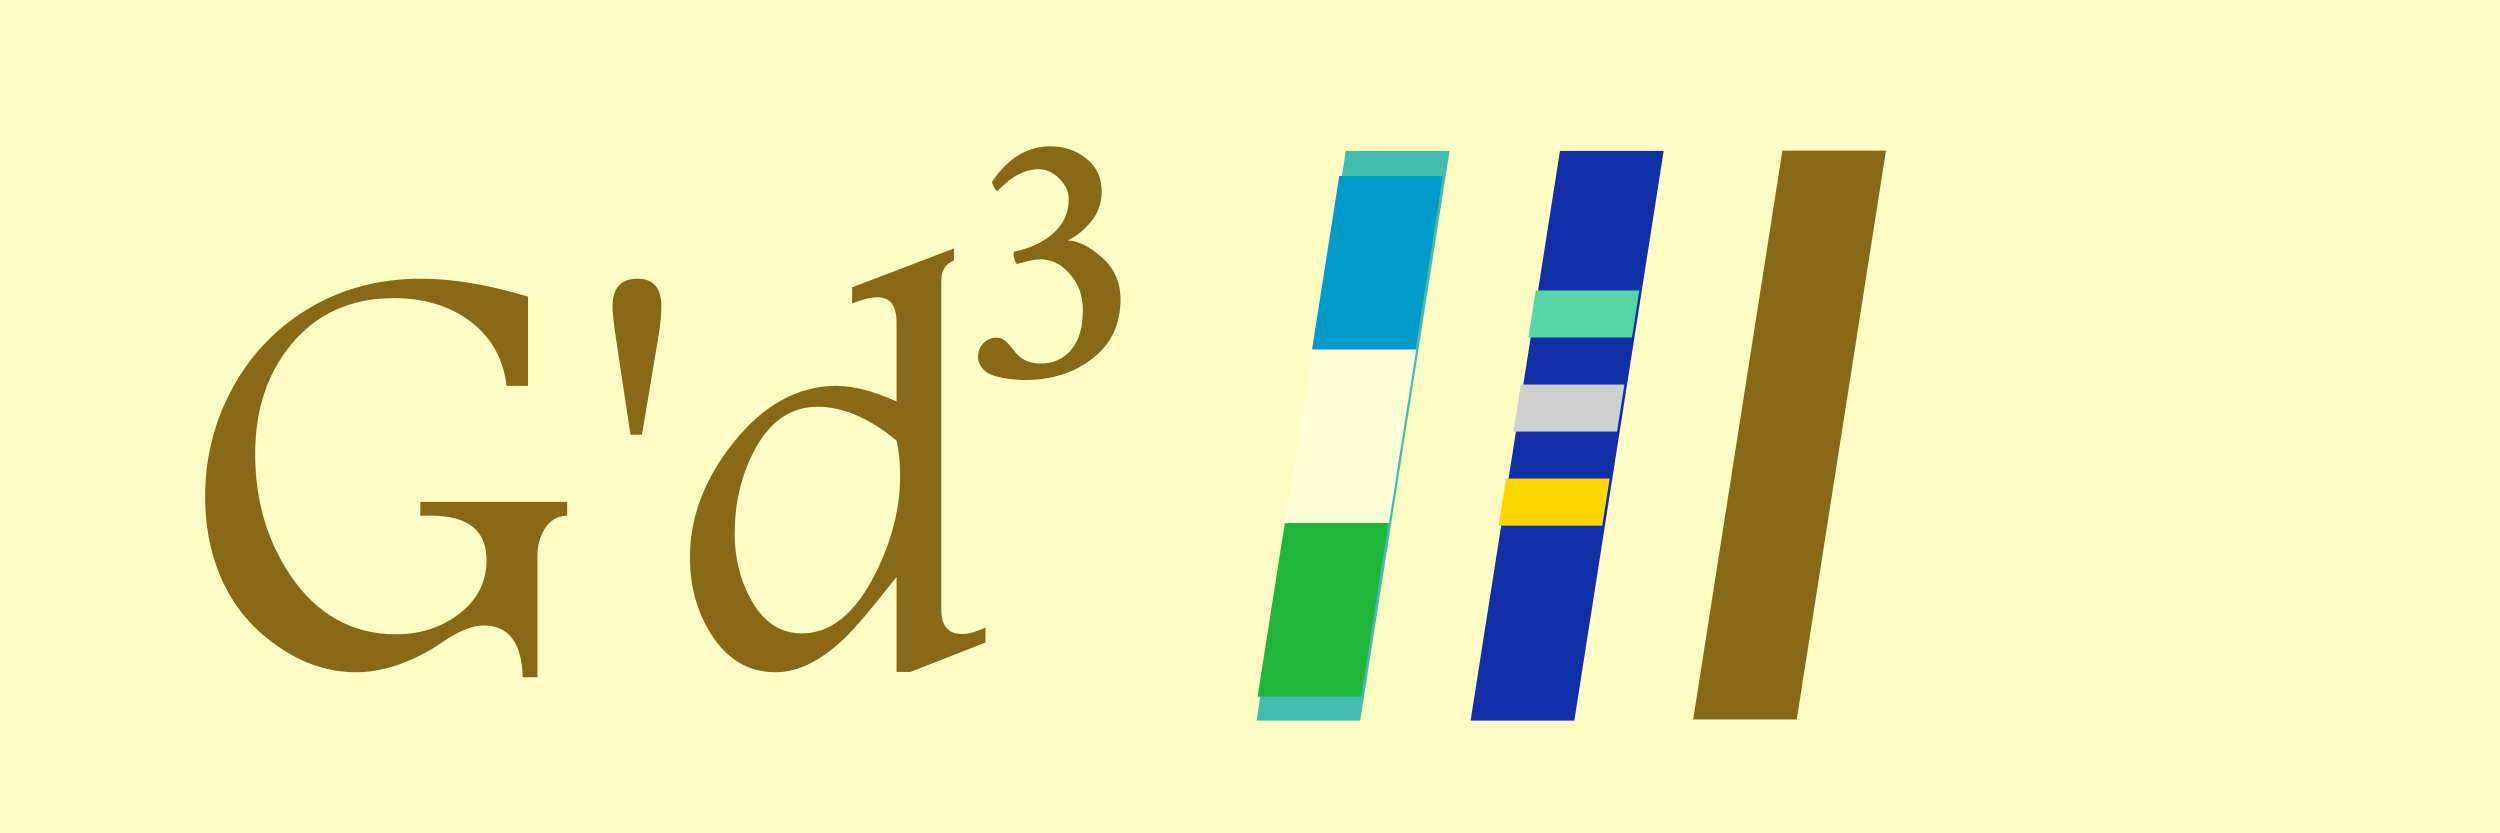 <?xml version="1.0" encoding="UTF-8" standalone="no"?>
<!-- Created with Inkscape (http://www.inkscape.org/) -->

<svg
   xmlns:dc="http://purl.org/dc/elements/1.1/"
   xmlns:cc="http://creativecommons.org/ns#"
   xmlns:rdf="http://www.w3.org/1999/02/22-rdf-syntax-ns#"
   xmlns:svg="http://www.w3.org/2000/svg"
   xmlns="http://www.w3.org/2000/svg"
   xmlns:sodipodi="http://sodipodi.sourceforge.net/DTD/sodipodi-0.dtd"
   xmlns:inkscape="http://www.inkscape.org/namespaces/inkscape"
   width="300mm"
   height="100mm"
   viewBox="0 0 300 100"
   version="1.1"
   id="svg8"
   inkscape:version="0.92.4 (5da689c313, 2019-01-14)"
   sodipodi:docname="gff_flag.svg"
   inkscape:export-filename="D:\ResDev\_Orgs\Brxōdwez_lanva\ZaneemFfezneeic\flags\gff\gff_flag.png"
   inkscape:export-xdpi="1016"
   inkscape:export-ydpi="1016">
  <defs
     id="defs2" />
  <sodipodi:namedview
     id="base"
     pagecolor="#ffffff"
     bordercolor="#666666"
     borderopacity="1.0"
     inkscape:pageopacity="0.0"
     inkscape:pageshadow="2"
     inkscape:zoom="0.35"
     inkscape:cx="-146.40973"
     inkscape:cy="-187.89601"
     inkscape:document-units="mm"
     inkscape:current-layer="layer1"
     showgrid="false"
     height="100mm"
     showguides="false"
     inkscape:window-width="1822"
     inkscape:window-height="1051"
     inkscape:window-x="1689"
     inkscape:window-y="-9"
     inkscape:window-maximized="1" />
  <g
     inkscape:label="レイヤー 1"
     inkscape:groupmode="layer"
     id="layer1"
     transform="translate(0,-197)">
    <path
       style="opacity:1;fill:#fffdc3;fill-opacity:1;stroke:none;stroke-width:0.2;stroke-linecap:round;stroke-linejoin:round;stroke-miterlimit:4;stroke-dasharray:none;stroke-dashoffset:53.707;stroke-opacity:1;paint-order:normal"
       d="M 0,197 H 300 V 297 H 0 Z"
       id="rect815"
       inkscape:connector-curvature="0" />
    <g
       id="g868"
       transform="matrix(1.424,0,0,1.424,-7.169,-99.996)">
      <path
         d="m 52.831,252.019 q -1.24,0.025 -1.91,1.141 -0.595,0.943 -0.595,2.257 v 10.22 h -1.24 q -0.124,-4.366 -3.299,-4.366 -1.414,0 -3.448,1.389 -0.67,0.471 -0.992,0.645 -3.299,1.91 -6.3,1.91 -3.423,0 -6.524,-2.133 -3.001,-2.034 -4.564,-5.184 -1.637,-3.324 -1.637,-7.491 0,-4.986 2.381,-9.277 2.381,-4.291 6.648,-6.747 4.068,-2.332 9.178,-2.332 3.969,0 9.004,1.513 v 7.516 h -1.811 q -0.422,-3.547 -3.225,-5.556 -2.58,-1.836 -6.276,-1.836 -5.432,0 -8.657,3.919 -3.026,3.671 -3.026,9.203 0,5.804 2.952,10.22 3.373,4.986 8.93,4.986 2.952,0 5.159,-1.612 2.456,-1.786 2.456,-4.638 0,-3.746 -4.688,-3.746 H 40.454 v -1.166 h 12.378 z"
         style="font-style:normal;font-variant:normal;font-weight:normal;font-stretch:normal;font-size:192px;line-height:1.25;font-family:Andalus;-inkscape-font-specification:'Andalus, Normal';font-variant-ligatures:normal;font-variant-caps:normal;font-variant-numeric:normal;font-feature-settings:normal;text-align:start;letter-spacing:0px;word-spacing:0px;writing-mode:lr-tb;text-anchor:start;fill:#876917;fill-opacity:1;stroke:none;stroke-width:0.265"
         id="path853"
         inkscape:connector-curvature="0" />
      <path
         d="m 60.769,234.408 q 0,1.067 -0.298,2.828 l -1.339,7.962 h -0.967 l -1.215,-8.062 q -0.298,-1.984 -0.298,-2.729 0,-2.356 2.108,-2.356 2.009,0 2.009,2.356 z"
         style="font-style:normal;font-variant:normal;font-weight:normal;font-stretch:normal;font-size:192px;line-height:1.25;font-family:Andalus;-inkscape-font-specification:'Andalus, Normal';font-variant-ligatures:normal;font-variant-caps:normal;font-variant-numeric:normal;font-feature-settings:normal;text-align:start;letter-spacing:0px;word-spacing:0px;writing-mode:lr-tb;text-anchor:start;fill:#876917;fill-opacity:1;stroke:none;stroke-width:0.265"
         id="path855"
         inkscape:connector-curvature="0" />
      <path
         d="m 88.079,262.71 -6.325,2.48 h -1.166 v -8.012 q -3.076,3.919 -4.341,5.135 -3.026,2.902 -5.854,2.902 -3.423,0 -5.457,-3.249 -1.761,-2.803 -1.761,-6.424 0,-5.035 3.597,-9.599 3.845,-4.862 8.756,-4.862 2.133,0 5.06,1.315 v -6.672 q 0,-2.108 -1.612,-2.108 -0.843,0 -2.133,0.521 v -1.364 l 8.582,-3.274 v 1.017 q -1.067,0.422 -1.067,1.687 v 27.732 q 0,2.059 1.761,2.059 0.794,0 1.96,-0.546 z M 80.885,248.695 q 0,-1.687 -0.298,-3.001 -3.448,-2.853 -6.648,-2.853 -3.448,0 -5.407,3.82 -1.587,3.101 -1.587,6.896 0,2.977 1.315,5.432 1.587,2.952 4.341,2.952 3.646,0 6.176,-4.986 2.108,-4.192 2.108,-8.26 z"
         style="font-style:normal;font-variant:normal;font-weight:normal;font-stretch:normal;font-size:192px;line-height:1.25;font-family:Andalus;-inkscape-font-specification:'Andalus, Normal';font-variant-ligatures:normal;font-variant-caps:normal;font-variant-numeric:normal;font-feature-settings:normal;text-align:start;letter-spacing:0px;word-spacing:0px;writing-mode:lr-tb;text-anchor:start;fill:#876917;fill-opacity:1;stroke:none;stroke-width:0.265"
         id="path857"
         inkscape:connector-curvature="0" />
      <path
         d="m 93.557,220.893 q 1.712,0 3.001,1.017 1.315,1.017 1.315,2.803 0,1.463 -0.918,2.555 -0.918,1.091 -1.96,1.563 1.265,0 2.853,1.389 1.612,1.389 1.612,3.572 0,3.15 -2.356,4.986 -2.332,1.811 -5.73,1.811 -0.893,0 -1.935,-0.198 -1.042,-0.223 -1.389,-0.546 -0.595,-0.546 -0.595,-1.191 0,-0.719 0.446,-1.166 0.471,-0.471 1.091,-0.471 0.372,0 0.645,0.198 0.298,0.198 0.645,0.645 0.347,0.446 0.496,0.595 0.744,0.744 1.935,0.744 1.612,0 2.58,-1.141 0.992,-1.166 0.992,-3.373 0,-1.786 -1.091,-3.026 -1.067,-1.24 -2.48,-1.24 -0.397,0 -0.819,0.099 -0.422,0.074 -0.794,0.198 -0.347,0.099 -0.372,0.099 -0.174,-0.174 -0.248,-0.546 -0.074,-0.298 0,-0.496 1.984,-0.397 3.299,-1.538 1.315,-1.166 1.315,-2.877 0,-0.967 -0.794,-1.736 -0.769,-0.794 -1.736,-0.794 -0.298,0 -0.595,0.05 -0.298,0.05 -0.571,0.149 -0.248,0.099 -0.496,0.223 -0.223,0.099 -0.446,0.248 -0.223,0.149 -0.397,0.273 -0.149,0.124 -0.347,0.298 -0.174,0.149 -0.273,0.248 -0.05,0.05 -0.198,0.198 l -0.149,0.149 q -0.124,-0.05 -0.248,-0.223 -0.099,-0.198 -0.174,-0.372 -0.05,-0.174 -0.025,-0.198 1.984,-2.977 4.911,-2.977 z"
         style="font-style:italic;font-variant:normal;font-weight:normal;font-stretch:normal;font-size:192px;line-height:1.25;font-family:Amiri;-inkscape-font-specification:'Amiri, Italic';font-variant-ligatures:normal;font-variant-caps:normal;font-variant-numeric:normal;font-feature-settings:normal;text-align:start;letter-spacing:0px;word-spacing:0px;writing-mode:lr-tb;text-anchor:start;fill:#876917;fill-opacity:1;stroke:none;stroke-width:0.265"
         id="path850"
         inkscape:connector-curvature="0" />
    </g>
    <g
       id="g1043">
      <path
         id="rect872"
         transform="matrix(0.265,0,0,0.265,0,197)"
         d="M 706.393 68.307 L 665.934 326.297 L 712.91 326.297 L 753.369 68.307 L 706.393 68.307 z "
         style="fill:#112fa7;stroke-width:0.649" />
      <path
         inkscape:connector-curvature="0"
         id="rect874"
         d="m 180.727,254.434 -0.885,5.646 h 12.429 l 0.885,-5.646 z"
         style="fill:#ffd700;stroke-width:0.383" />
      <path
         inkscape:connector-curvature="0"
         id="rect876"
         d="m 182.498,243.143 -0.885,5.646 h 12.429 l 0.885,-5.646 z"
         style="fill:#d0d0d0;stroke-width:0.383" />
      <path
         inkscape:connector-curvature="0"
         id="rect878"
         d="m 184.29,231.852 -0.885,5.646 h 12.429 l 0.885,-5.646 z"
         style="fill:#56d6a7;stroke-width:0.383" />
    </g>
    <path
       inkscape:connector-curvature="0"
       style="opacity:1;fill:#876917;fill-opacity:1;stroke:none;stroke-width:0.187;stroke-linecap:round;stroke-linejoin:round;stroke-miterlimit:4;stroke-dasharray:none;stroke-dashoffset:53.707;stroke-opacity:1;paint-order:normal"
       d="m 213.887,215.073 -10.705,68.26 h 2.938 6.552 2.939 l 10.705,-68.26 h -2.939 -6.552 z"
       id="rect915-0" />
    <g
       id="g1311"
       transform="translate(17.839,-100.442)">
      <path
         id="path1100"
         transform="matrix(0.265,0,0,0.265,0,197)"
         d="m 542.127,447.336 -40.459,257.99 h 11.105 24.764 11.107 l 40.459,-257.99 z"
         style="fill:#42bcac;stroke-width:0.696"
         inkscape:connector-curvature="0" />
      <path
         inkscape:connector-curvature="0"
         id="path1104"
         d="m 142.871,318.562 -3.266,20.826 h 12.429 l 3.266,-20.826 z"
         style="fill:#009bc9;stroke-width:0.193" />
      <path
         inkscape:connector-curvature="0"
         id="path1106"
         d="m 139.67,339.388 -3.266,20.826 h 12.429 l 3.266,-20.826 z"
         style="fill:#fffed5;stroke-width:0.193" />
      <path
         inkscape:connector-curvature="0"
         id="path1108"
         d="m 136.338,360.214 -3.266,20.826 h 12.429 l 3.266,-20.826 z"
         style="fill:#1eb53a;stroke-width:0.193" />
    </g>
  </g>
  <style
     id="style870">
    /* 平和・自由・公正とともに、オエルの民族性である論理性を象徴する濃紺 */
    .navy {
      fill: #112fa7;
    }
    /* 南部邦やオエル全体の象徴たる三つの鉱物：金・銀・翡翠 */
    .gold {
      fill: #ffd700;
    }
    .silver {
      fill: #d0d0d0;
    }
    .jade {
      fill: #56d6a7;
    }
    /* 南部の主要氏族たる銀雪氏を象徴する白色 */
    .snow {
      fill: #fff;
    }
    /* 南部の主要氏族たる萌黄葉氏を象徴する萌黄 */
    .moegi {
      fill: #a9d159;
    }
  </style>
  <style
     id="style1098"
     type="text/css">
    /* 紋章基本色銀 */
    .argent{fill:#ffffff;}
    /* 紋章基本色金 */
    .or{fill:#dab300;}
    /* 紋章基本色赤 */
    /* 首長家の林檎の実色 */
    .gules{fill:#d22630;}
    /* 紋章基本色緑 */
    /* 首長家の林檎の葉色 */
    .vert{fill:#00843d;}
    /* 紋章基本色黒 */
    .sable{fill:black;}
  /* 枠色：宰相家たる碧雲氏を表す碧色 */
    .grue{fill:#42bcac;}
    /* 民族の起源を象徴する天空を表す水色 */
    .sky1{fill:#00a2e8;}
    .sky2{fill:#009bc9;}
    /* 豊かな自然を象徴する草原を表す黄緑色 */
    .prairie{fill:#1eb53a;}
    /* 山岳の石肌を表す薄褐色 */
    .mountain{fill:#fffed5;}
    /* 豊かな食糧を象徴する牧畜の肉を表す褐赤色 */
    .meats{fill:#6c2735;}
    /* 革新性を象徴する藍色 */
    .indigo{fill:#005197;}
  </style>
</svg>
